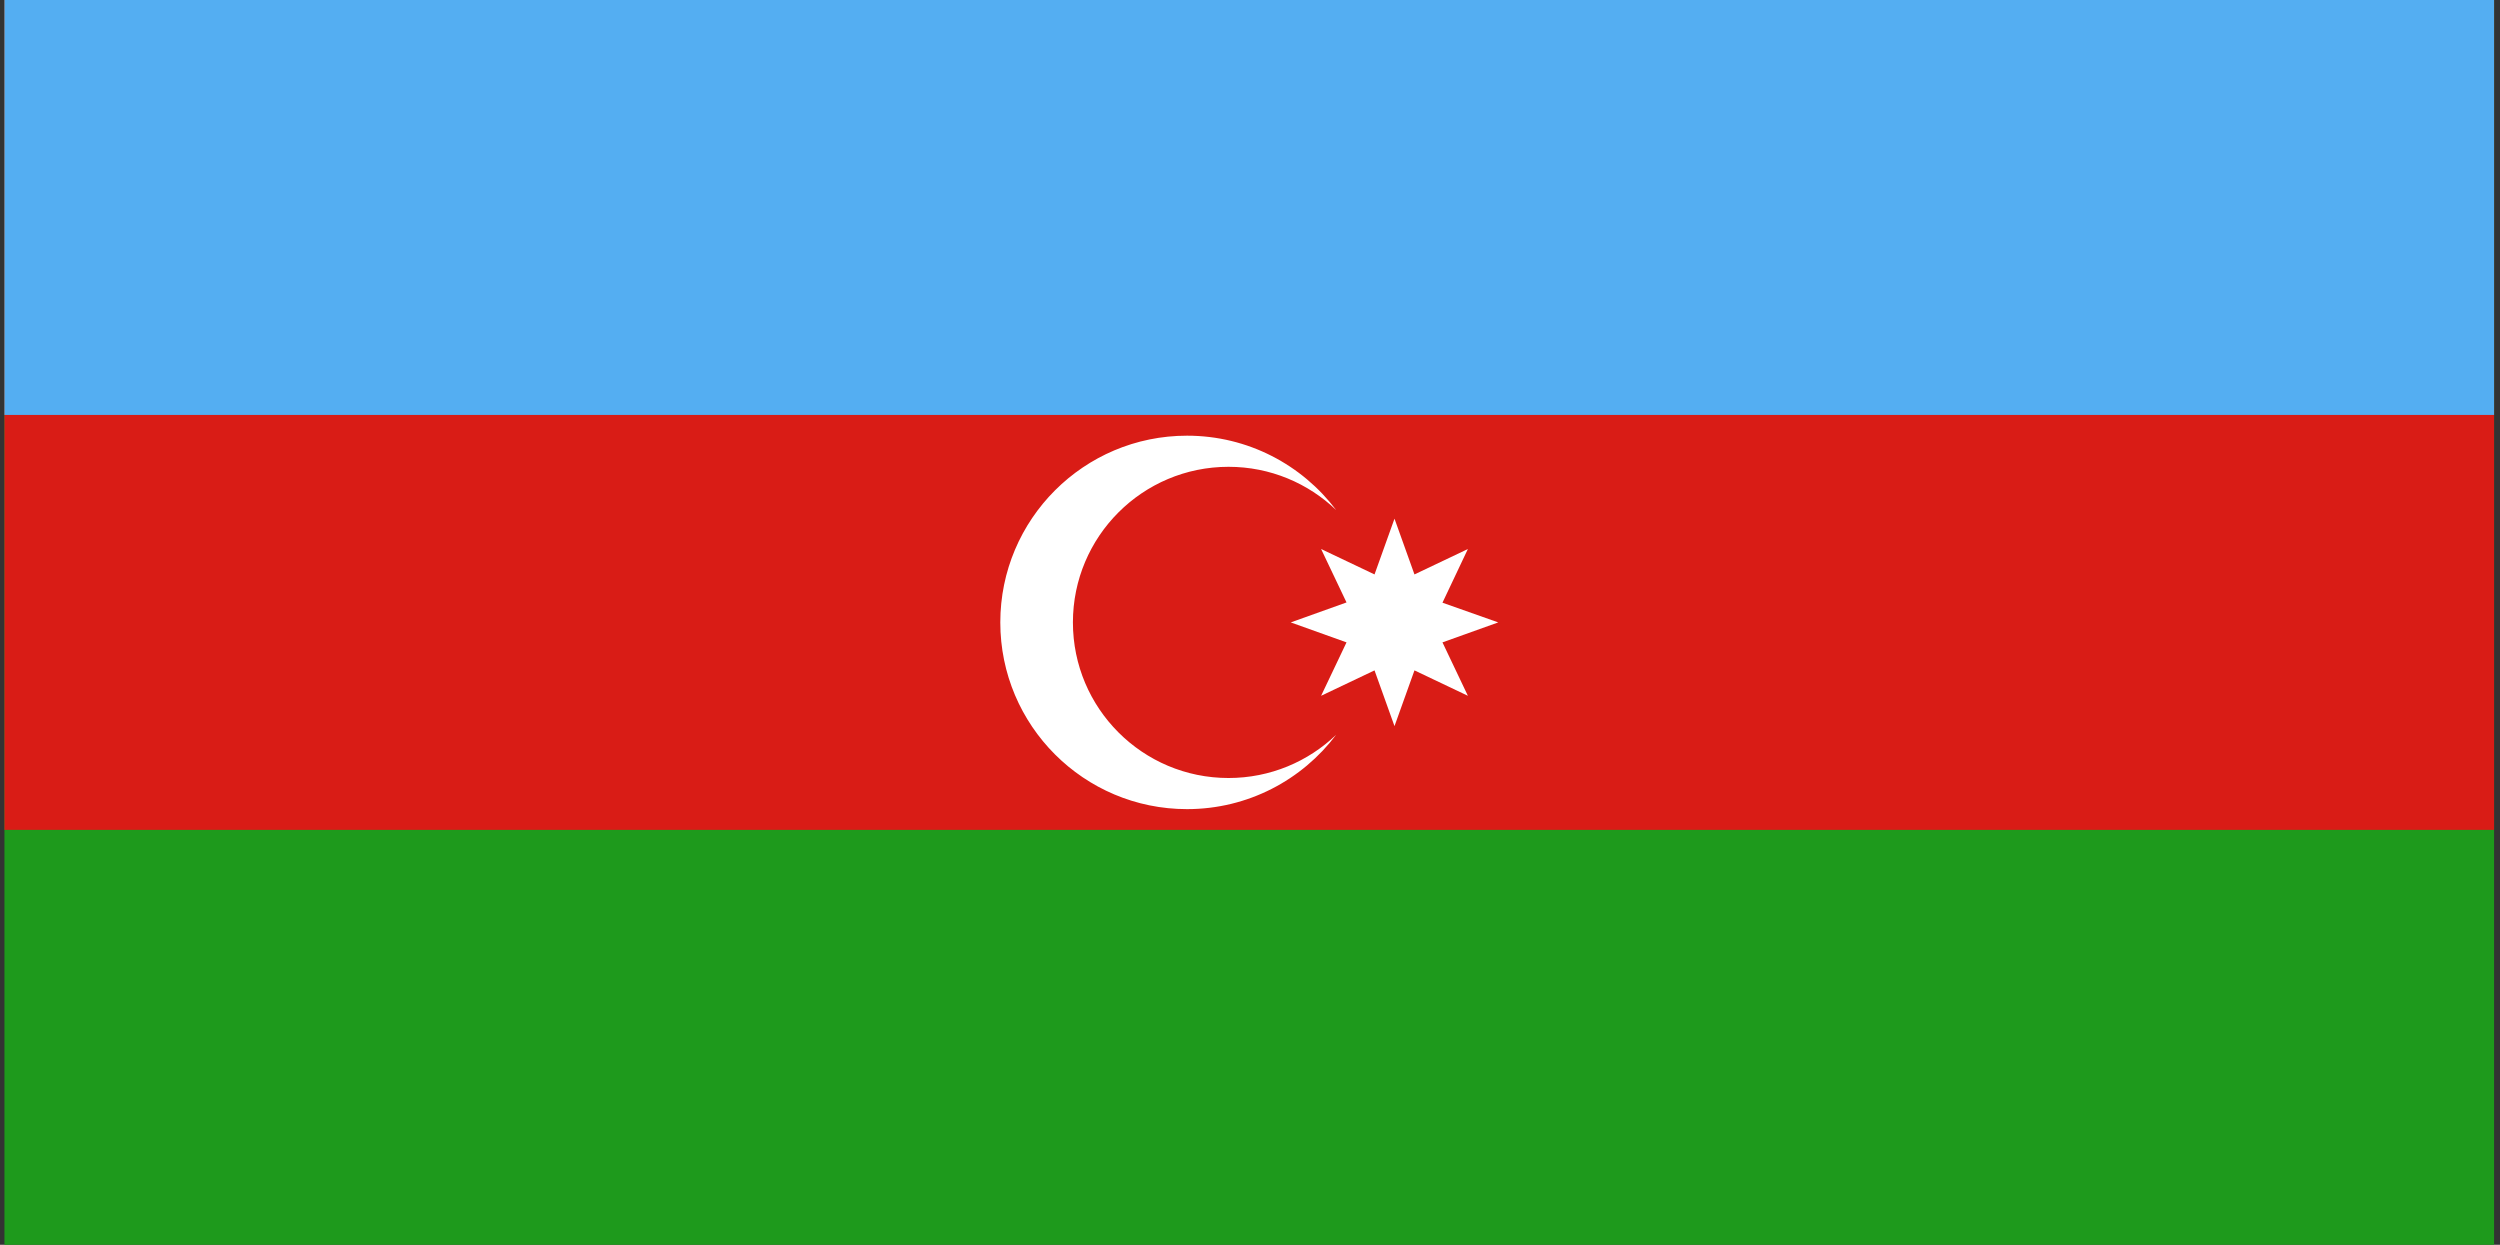 <svg width="241" height="120" viewBox="0 0 241 120" fill="none" xmlns="http://www.w3.org/2000/svg">
<rect x="0" y="0" width="241" height="120" fill="#333333" stroke="none"/>
<g clip-path="url(#clip0_307_43945)">
<path d="M0.429 0H240.429V120H0.429V0Z" fill="#1E9A1C"/>
<path d="M0.429 0H240.429V80H0.429V0Z" fill="#D91C16"/>
<path d="M0.429 0H240.429V40H0.429V0Z" fill="#54AEF2"/>
<path d="M114.429 78C120.305 78 125.523 75.184 128.808 70.829C126.114 73.412 122.457 75 118.429 75C110.144 75 103.429 68.284 103.429 60C103.429 51.716 110.144 45 118.429 45C122.457 45 126.114 46.588 128.808 49.171C125.523 44.816 120.305 42 114.429 42C104.488 42 96.429 50.059 96.429 60C96.429 69.941 104.488 78 114.429 78Z" fill="white"/>
<path d="M136.354 55.375L134.429 50L132.504 55.375L127.354 52.925L129.804 58.075L124.429 60L129.804 61.925L127.354 67.075L132.504 64.625L134.429 70L136.354 64.625L141.504 67.075L139.054 61.925L144.429 60L139.054 58.1L141.504 52.925L136.354 55.375Z" fill="white"/>
</g>
<defs>
<clipPath id="clip0_307_43945">
<rect width="240" height="120" fill="white" transform="translate(0.429)"/>
</clipPath>
</defs>
</svg>
